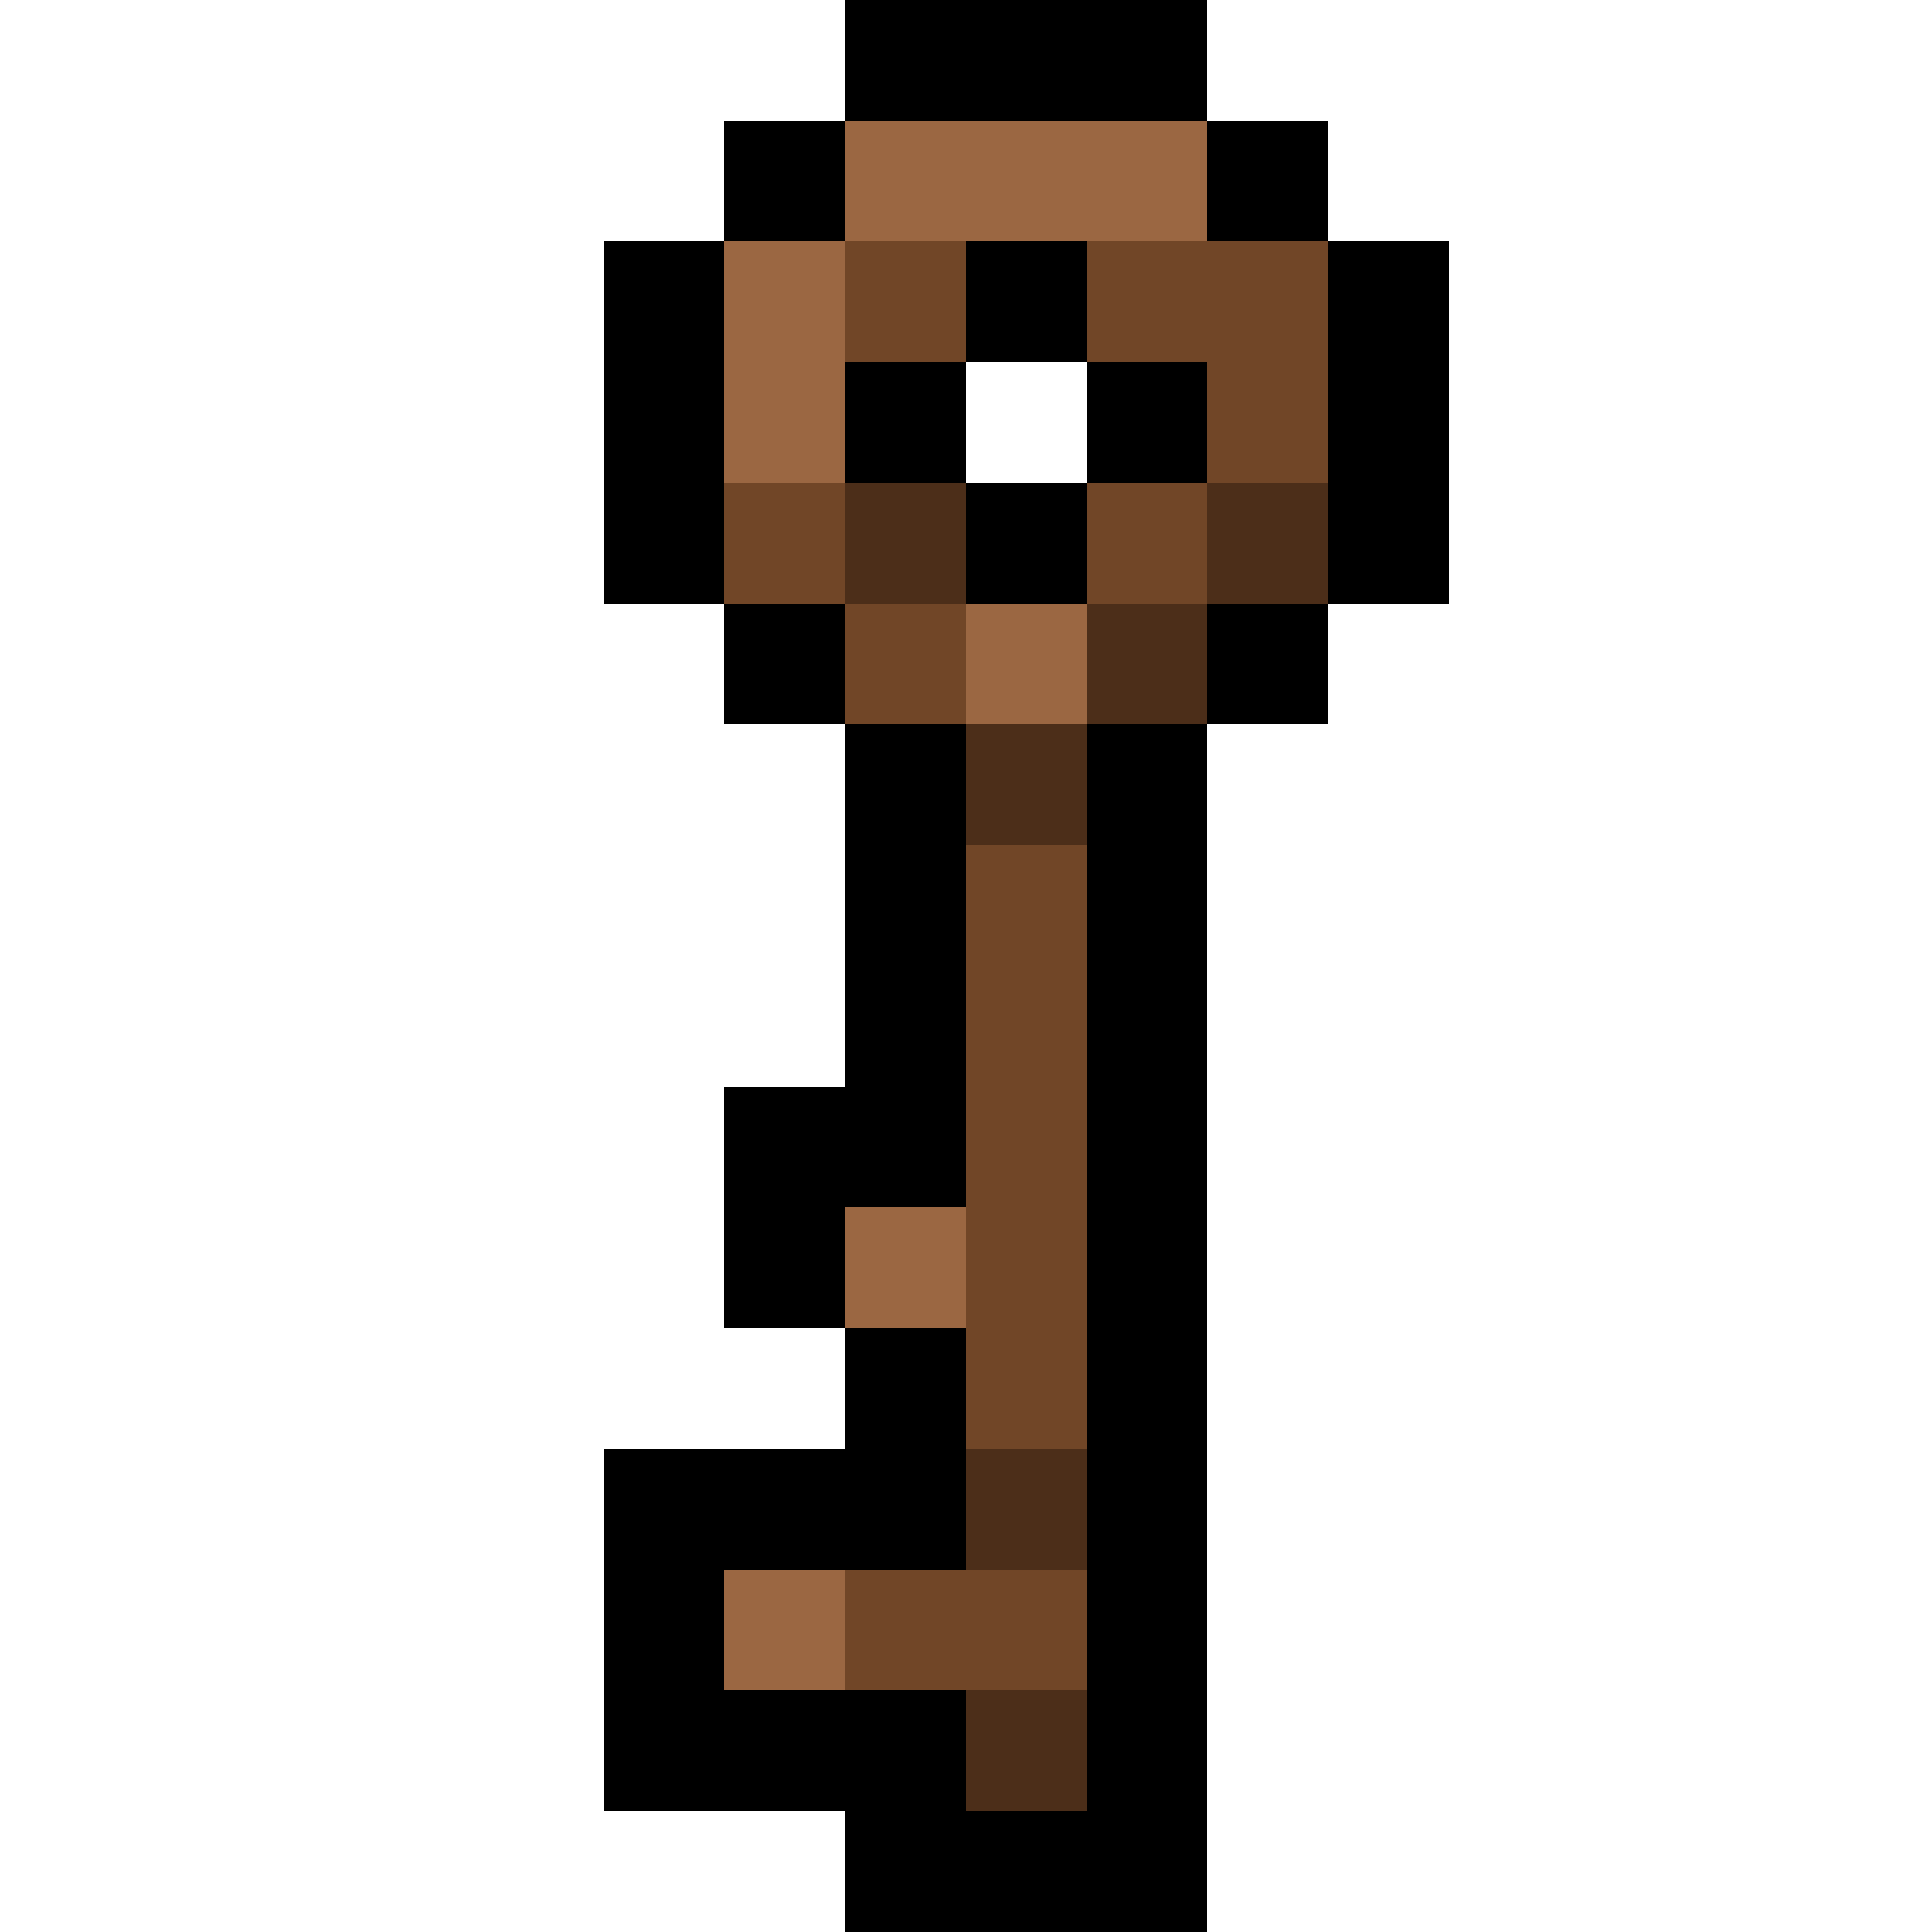 <svg xmlns="http://www.w3.org/2000/svg" viewBox="0 -0.5 16 16" shape-rendering="crispEdges">
<path stroke="#000000" d="M7 0h3M6 1h1M10 1h1M5 2h1M8 2h1M11 2h1M5 3h1M7 3h1M9 3h1M11 3h1M5 4h1M8 4h1M11 4h1M6 5h1M10 5h1M7 6h1M9 6h1M7 7h1M9 7h1M7 8h1M9 8h1M6 9h2M9 9h1M6 10h1M9 10h1M7 11h1M9 11h1M5 12h3M9 12h1M5 13h1M9 13h1M5 14h3M9 14h1M7 15h3" />
<path stroke="#9b6742" d="M7 1h3M6 2h1M6 3h1M8 5h1M7 10h1M6 13h1" />
<path stroke="#714627" d="M7 2h1M9 2h2M10 3h1M6 4h1M9 4h1M7 5h1M8 7h1M8 8h1M8 9h1M8 10h1M8 11h1M7 13h2" />
<path stroke="#4c2e19" d="M7 4h1M10 4h1M9 5h1M8 6h1M8 12h1M8 14h1" />
</svg>